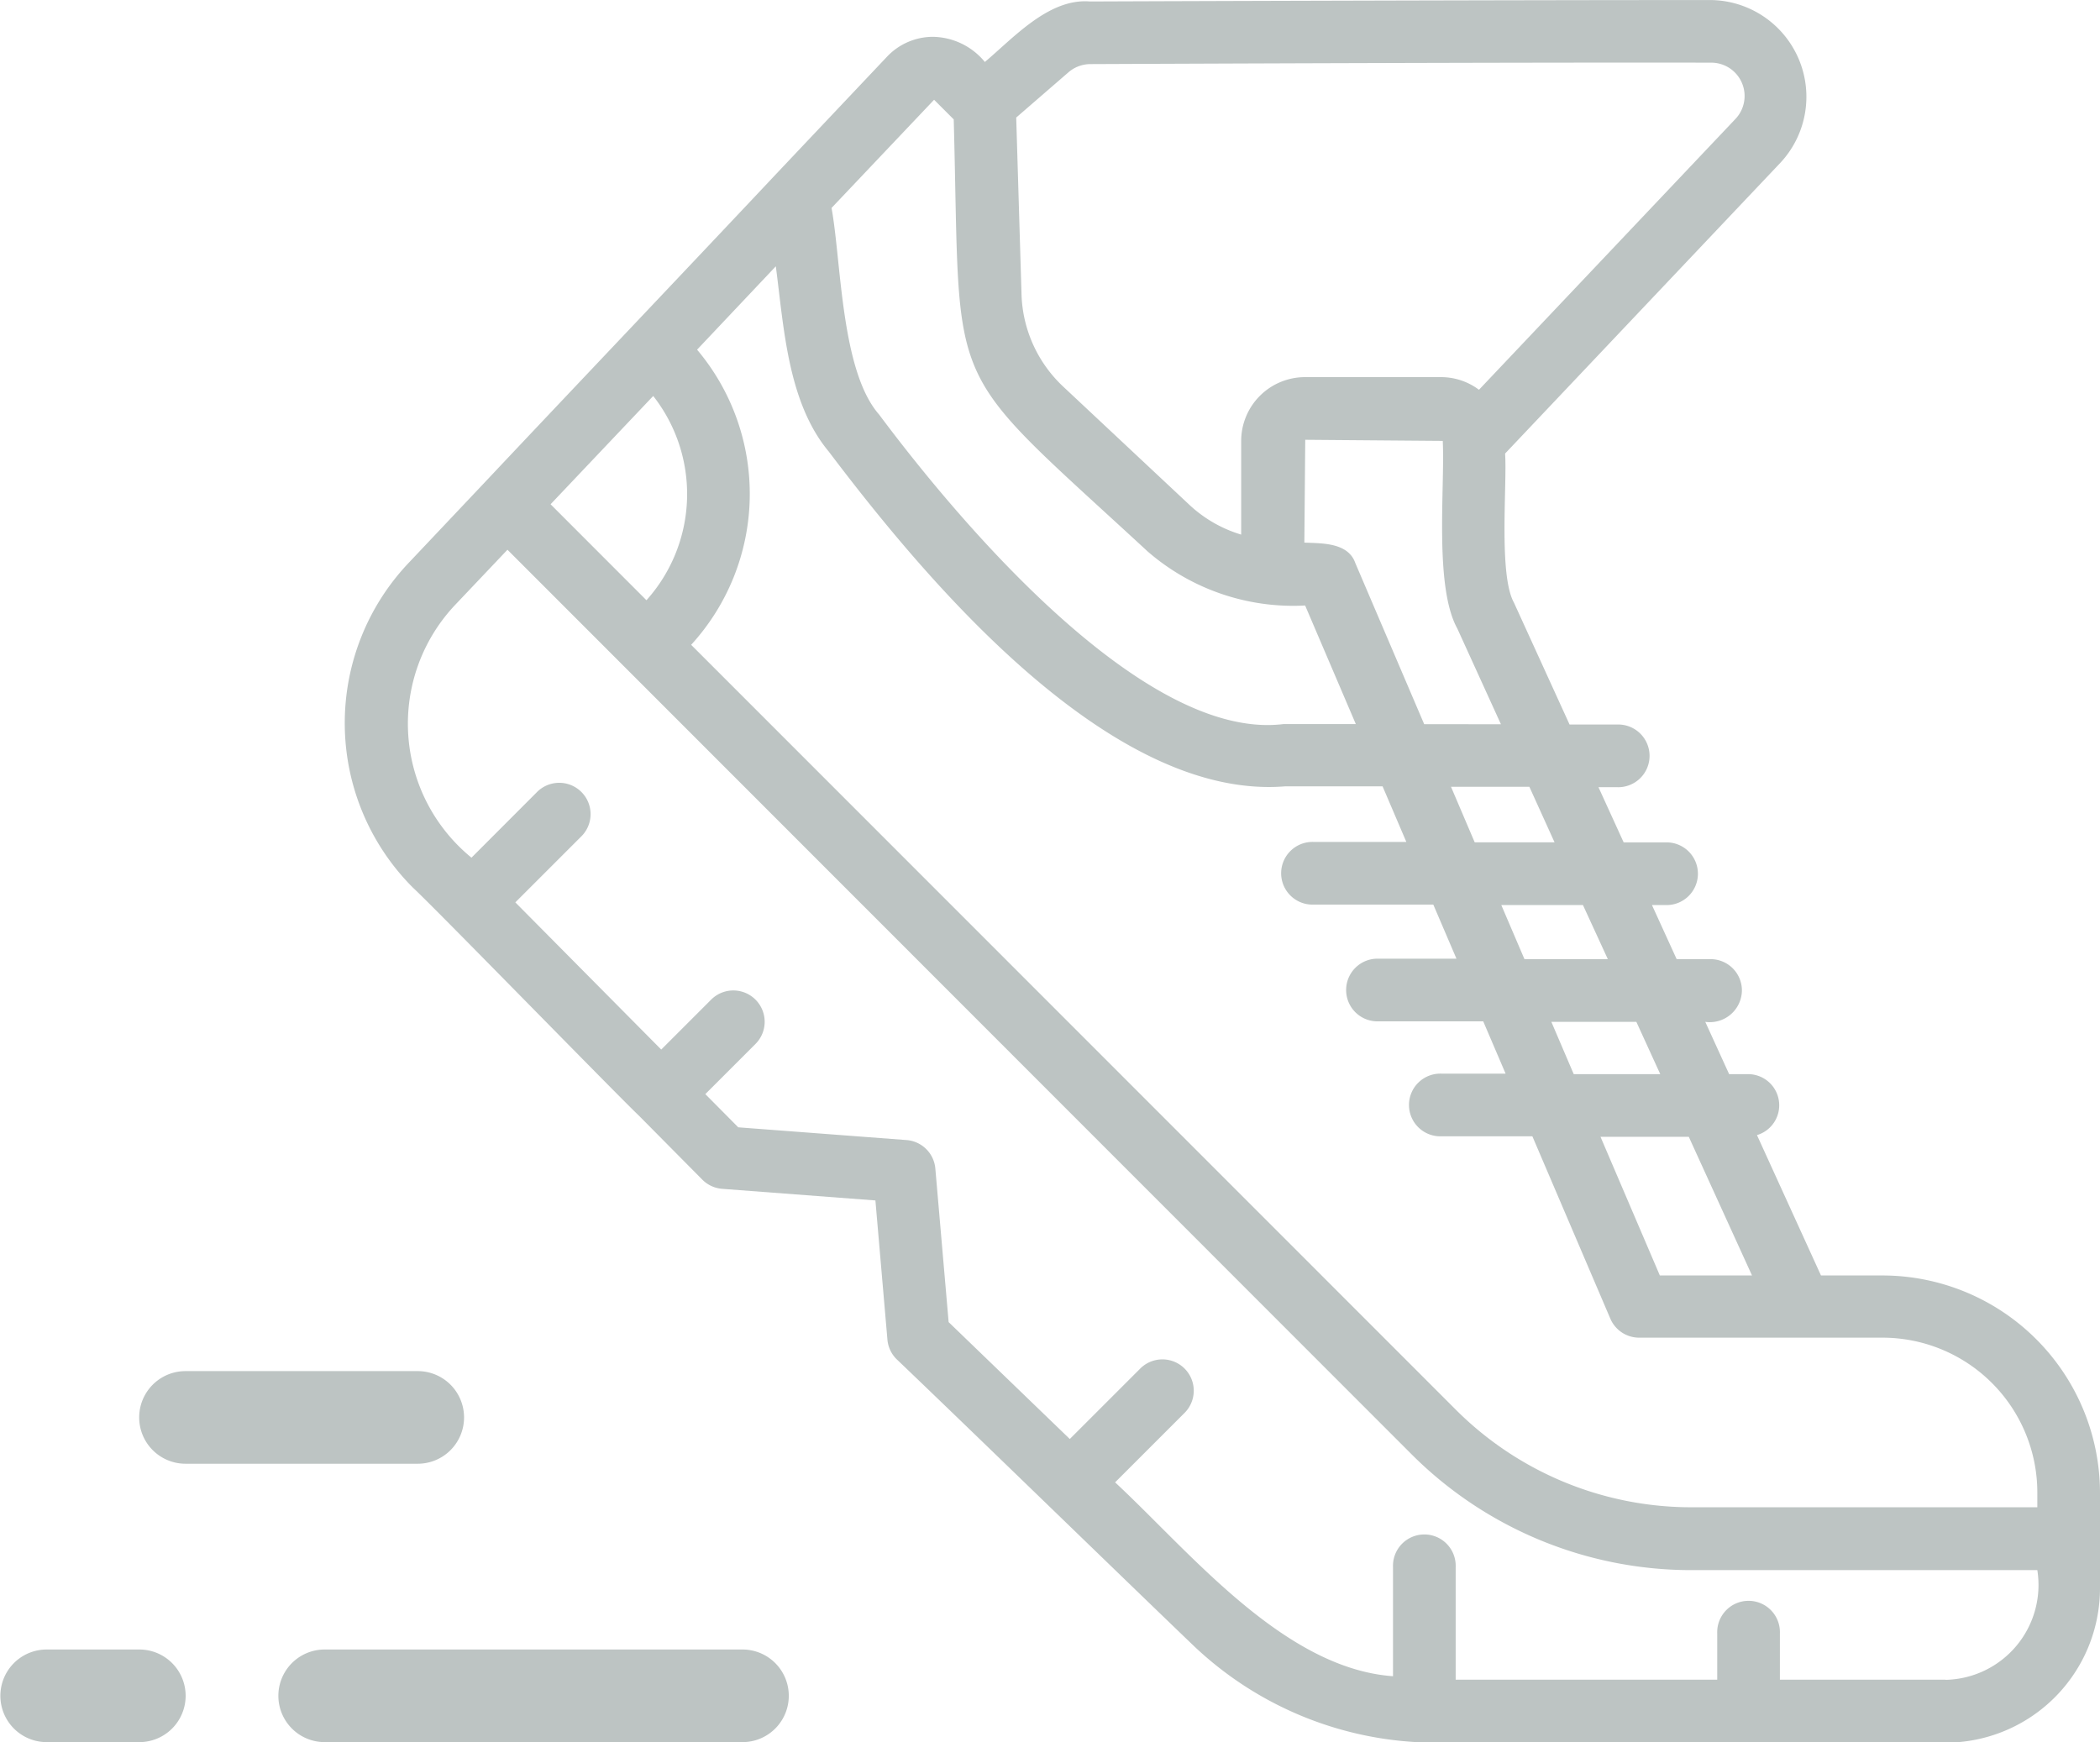 <svg xmlns="http://www.w3.org/2000/svg" width="45.339" height="37.621" viewBox="0 0 45.339 37.621">
  <g id="Group_515" data-name="Group 515" transform="translate(-13315.999 3869)">
    <path id="sneaker" d="M37.191,31.738H35.86l-1.382-3.031a.672.672,0,0,0-.182-1.316h-.419l-.515-1.129a.694.694,0,0,0,.791-.677.676.676,0,0,0-.677-.677h-.732l-.533-1.168H32.5a.677.677,0,1,0,0-1.353h-.9l-.544-1.192h.4a.677.677,0,1,0,0-1.353l-1.024,0-1.2-2.63c-.336-.6-.146-2.553-.192-3.221l5.949-6.284a2.089,2.089,0,0,0-1.5-3.508c-4.256,0-11.43.023-13.411.031-.889-.075-1.655.79-2.27,1.306a1.478,1.478,0,0,0-1.133-.543,1.366,1.366,0,0,0-.981.431l-2.4,2.539c-1.56,1.661-4.718,4.987-6.28,6.647L5.38,16.339a5.026,5.026,0,0,0,.081,7.026c.436.4,4.343,4.411,4.885,4.929l1.36,1.373a.677.677,0,0,0,.429.2l3.31.251.259,3a.676.676,0,0,0,.2.429c1.6,1.528,4.787,4.627,6.378,6.154a7.6,7.6,0,0,0,5.251,2.125H38.551a3.337,3.337,0,0,0,3.333-3.334V36.431a4.7,4.7,0,0,0-4.693-4.693Zm3.34,4.693v.312H33.076a7.189,7.189,0,0,1-5.115-2.122l-16.494-16.5a4.83,4.83,0,0,0,.128-6.373l1.7-1.8c.174,1.32.256,2.938,1.143,4,2.148,2.844,6.095,7.531,9.849,7.229l2.108,0,.513,1.2h-2a.677.677,0,1,0,0,1.353H27.49l.5,1.168H26.311a.677.677,0,1,0,0,1.353h2.257l.483,1.129H27.668a.677.677,0,1,0,0,1.353h1.961l1.683,3.937a.677.677,0,0,0,.622.411h5.257a3.344,3.344,0,0,1,3.34,3.34ZM10.648,12.748a3.431,3.431,0,0,1-.146,4.41L8.432,15.086ZM32.381,31.738,31.1,28.744h1.906l1.365,2.994Zm.009-4.347H30.522l-.483-1.129h1.835Zm-1.132-2.483h-1.8l-.5-1.168h1.763Zm-1.15-2.522H28.384l-.512-1.2,1.692,0Zm-2.815-2.552-1.487-3.479c-.156-.445-.721-.424-1.1-.441l.019-2.22,2.969.024c.049,1.009-.188,3.143.315,4.053l.941,2.065ZM19.612,5.76a.728.728,0,0,1,.472-.178c1.98-.008,9.164-.039,13.4-.031a.72.72,0,0,1,.521,1.224l-5.529,5.839a1.365,1.365,0,0,0-.815-.273H24.72a1.379,1.379,0,0,0-1.378,1.378v2.022a2.827,2.827,0,0,1-1.1-.626L19.5,12.546a2.847,2.847,0,0,1-.9-1.981l-.115-3.829Zm-2.9.592.424.424c.164,6.084-.288,5.194,4.187,9.329a4.794,4.794,0,0,0,3.4,1.167l1.094,2.56-1.56,0c-3.212.4-7.486-5.012-8.732-6.683-.825-.938-.815-3.3-1.027-4.461ZM38.551,40.466H34.973v-1a.677.677,0,1,0-1.353,0v1H27.973V38.033a.677.677,0,1,0-1.353,0v2.358c-2.364-.17-4.388-2.689-6-4.186l1.5-1.5a.676.676,0,1,0-.957-.957l-1.521,1.521-2.616-2.524-.287-3.315a.676.676,0,0,0-.623-.616l-3.632-.275-.711-.717,1.083-1.083a.676.676,0,1,0-.957-.957l-1.078,1.078-3.15-3.178,1.412-1.412a.677.677,0,1,0-.957-.957L6.724,22.717a3.735,3.735,0,0,1-.361-5.449l1.138-1.2L27,35.578A8.533,8.533,0,0,0,33.076,38.1h7.455a2.049,2.049,0,0,1-1.98,2.369Z" transform="translate(13319.454 -3873.198)" fill="#bdc4c3"/>
    <path id="Path_1225" data-name="Path 1225" d="M378.02,440a1,1,0,0,1,0,2H369a1,1,0,1,1,0-2Z" transform="translate(12954.009 -4273.384)" fill="#bdc4c3"/>
    <path id="Path_1226" data-name="Path 1226" d="M476.009,441a1,1,0,0,1-1,1h-2a1,1,0,1,1,0-2h2A1,1,0,0,1,476.009,441Z" transform="translate(12843.998 -4273.384)" fill="#bdc4c3"/>
    <path id="Path_1227" data-name="Path 1227" d="M431.014,393a1,1,0,0,1-1,1H425a1,1,0,1,1,0-2h5.01A1,1,0,0,1,431.014,393Z" transform="translate(12895.004 -4231.395)" fill="#bdc4c3"/>
  </g>
</svg>
